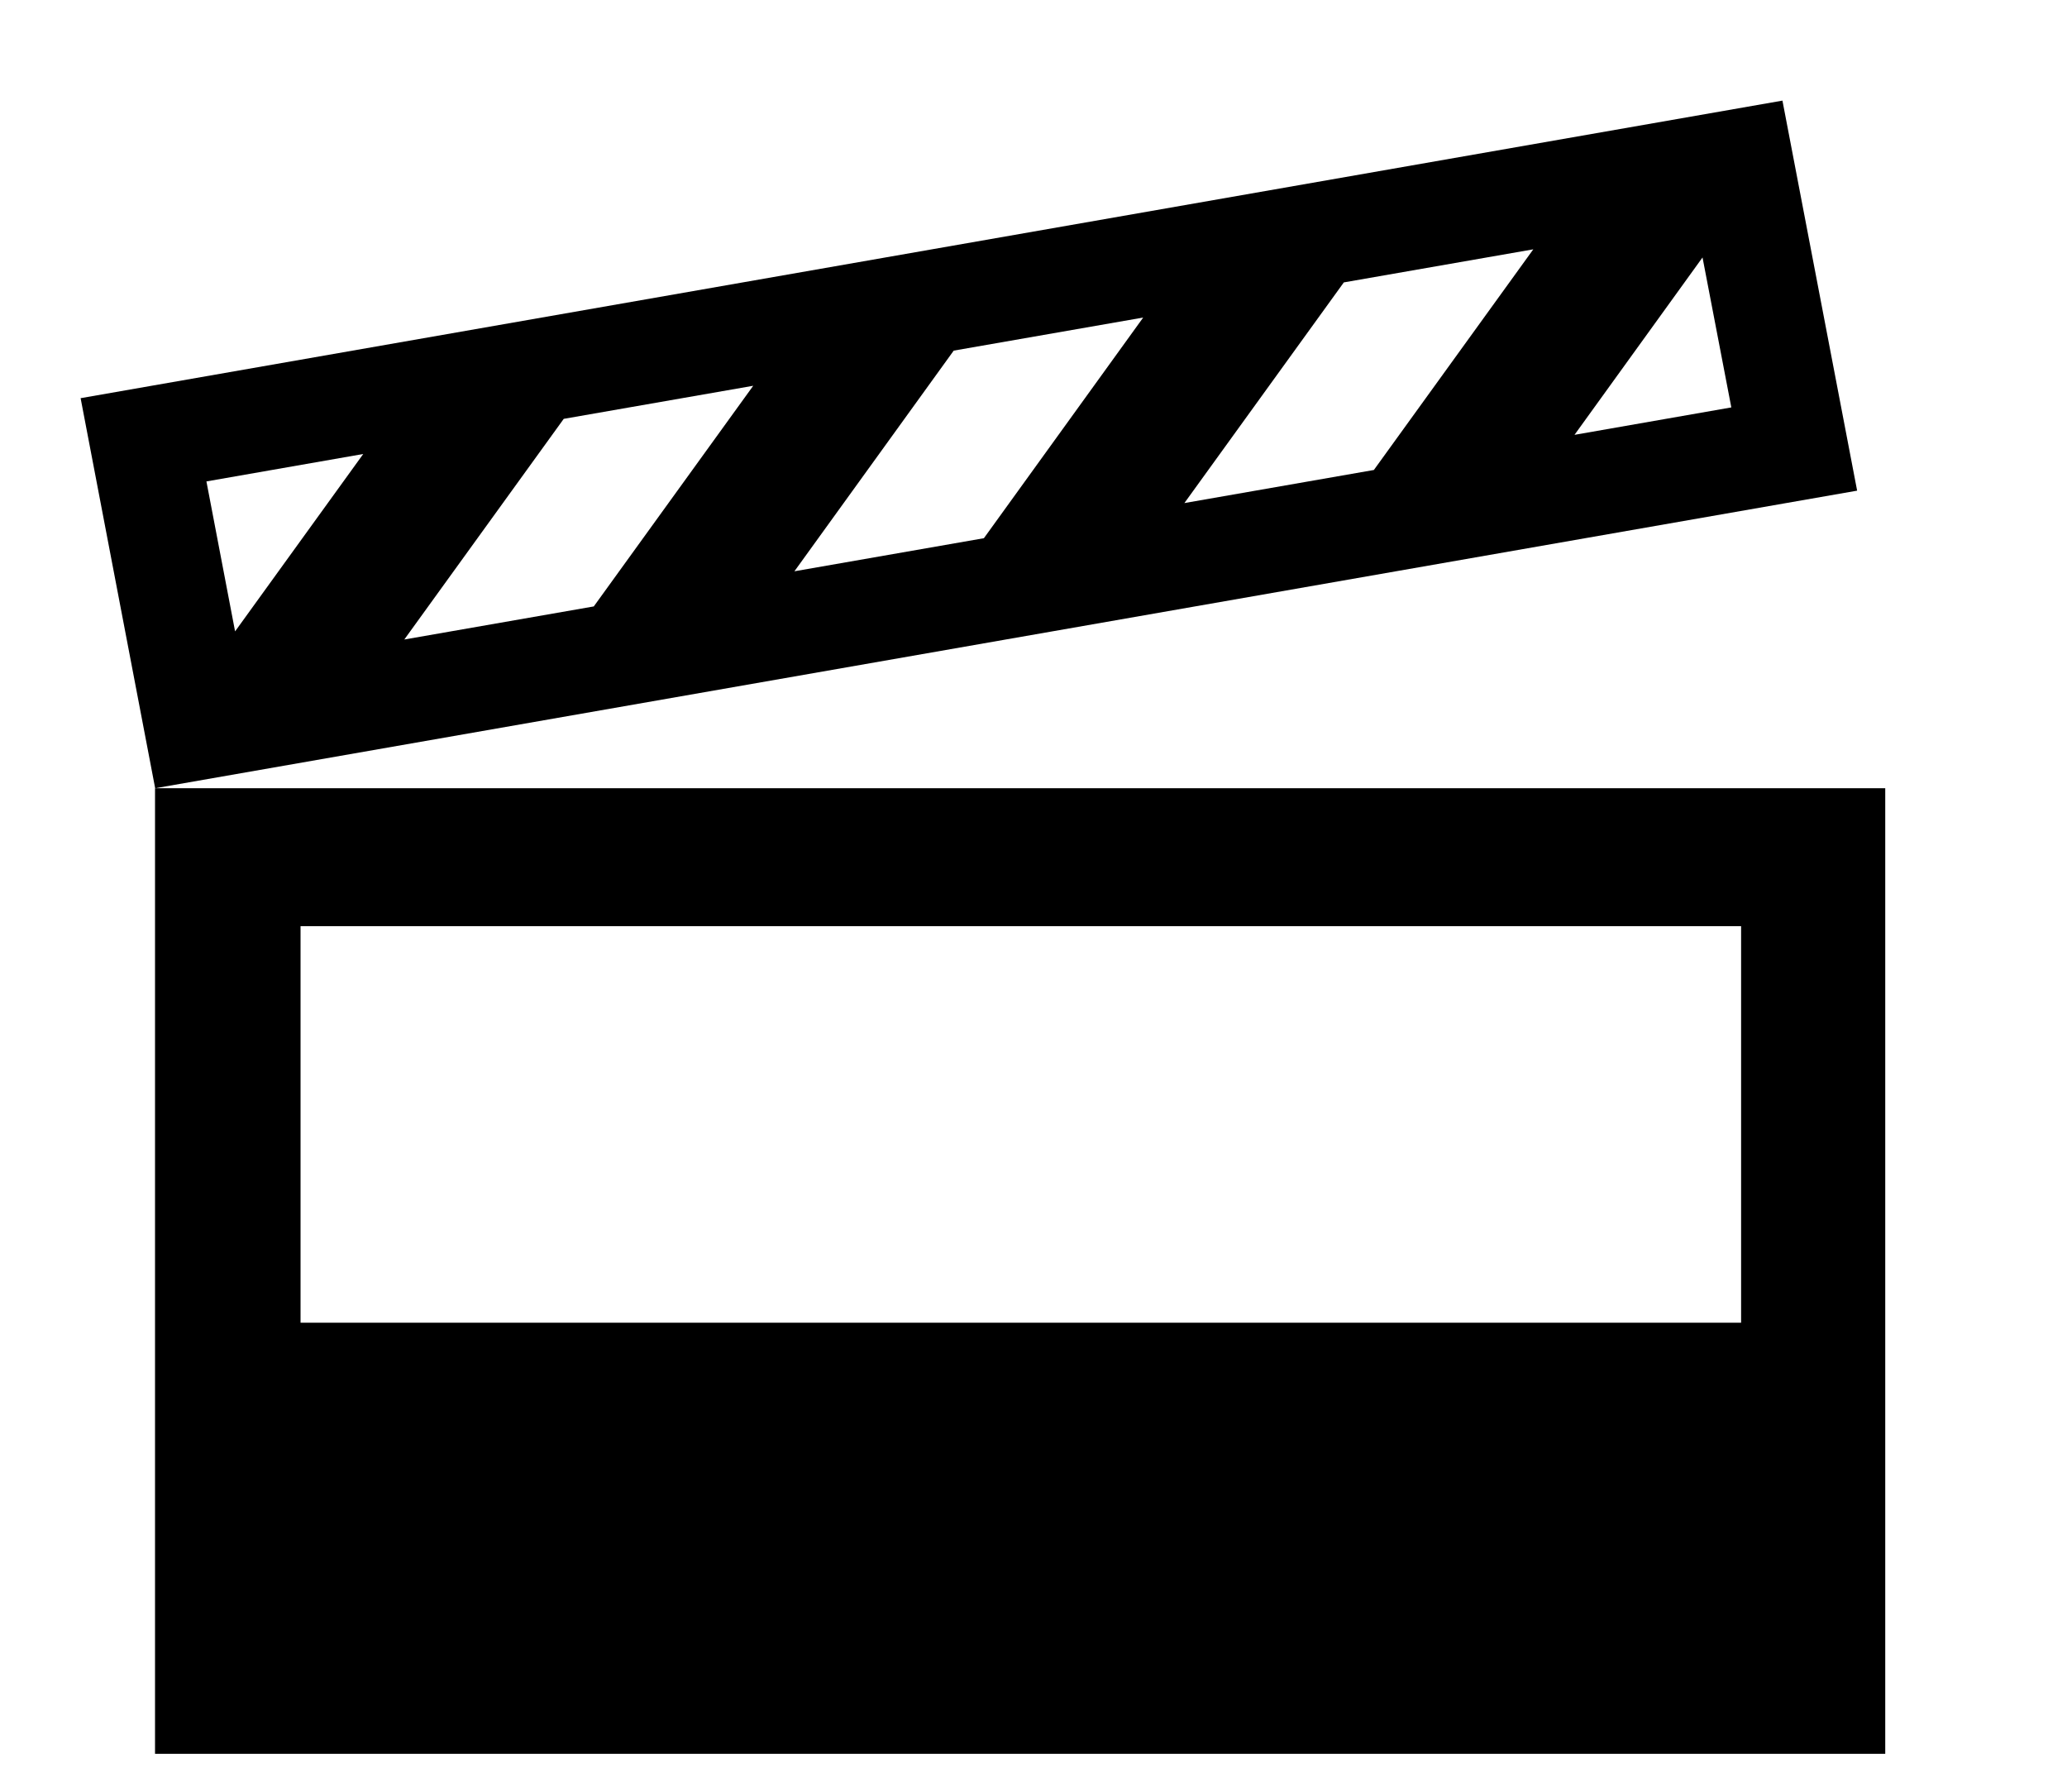 <svg width="15" height="13" viewBox="0 0 15 13" fill="none" xmlns="http://www.w3.org/2000/svg">
<path fill-rule="evenodd" clip-rule="evenodd" d="M12.935 0.73L0.585 2.889L1.126 5.719L13.477 3.56L12.935 0.73ZM9.752 2.049L11.127 1.809L9.97 3.41L8.595 3.65L9.752 2.049ZM12.355 1.868L12.564 2.956L11.426 3.155L12.355 1.868ZM6.921 2.544L8.296 2.304L7.14 3.905L5.765 4.145L6.921 2.544ZM4.091 3.039L5.466 2.799L4.309 4.4L2.934 4.64L4.091 3.039ZM1.498 3.493L2.636 3.294L1.706 4.581L1.498 3.493Z" fill="black"/>
<path fill-rule="evenodd" clip-rule="evenodd" d="M1.125 12.725H13.681V5.719H1.125V12.725ZM2.181 9.597H12.635V6.72H2.181V9.597Z" fill="black"/>
</svg>
